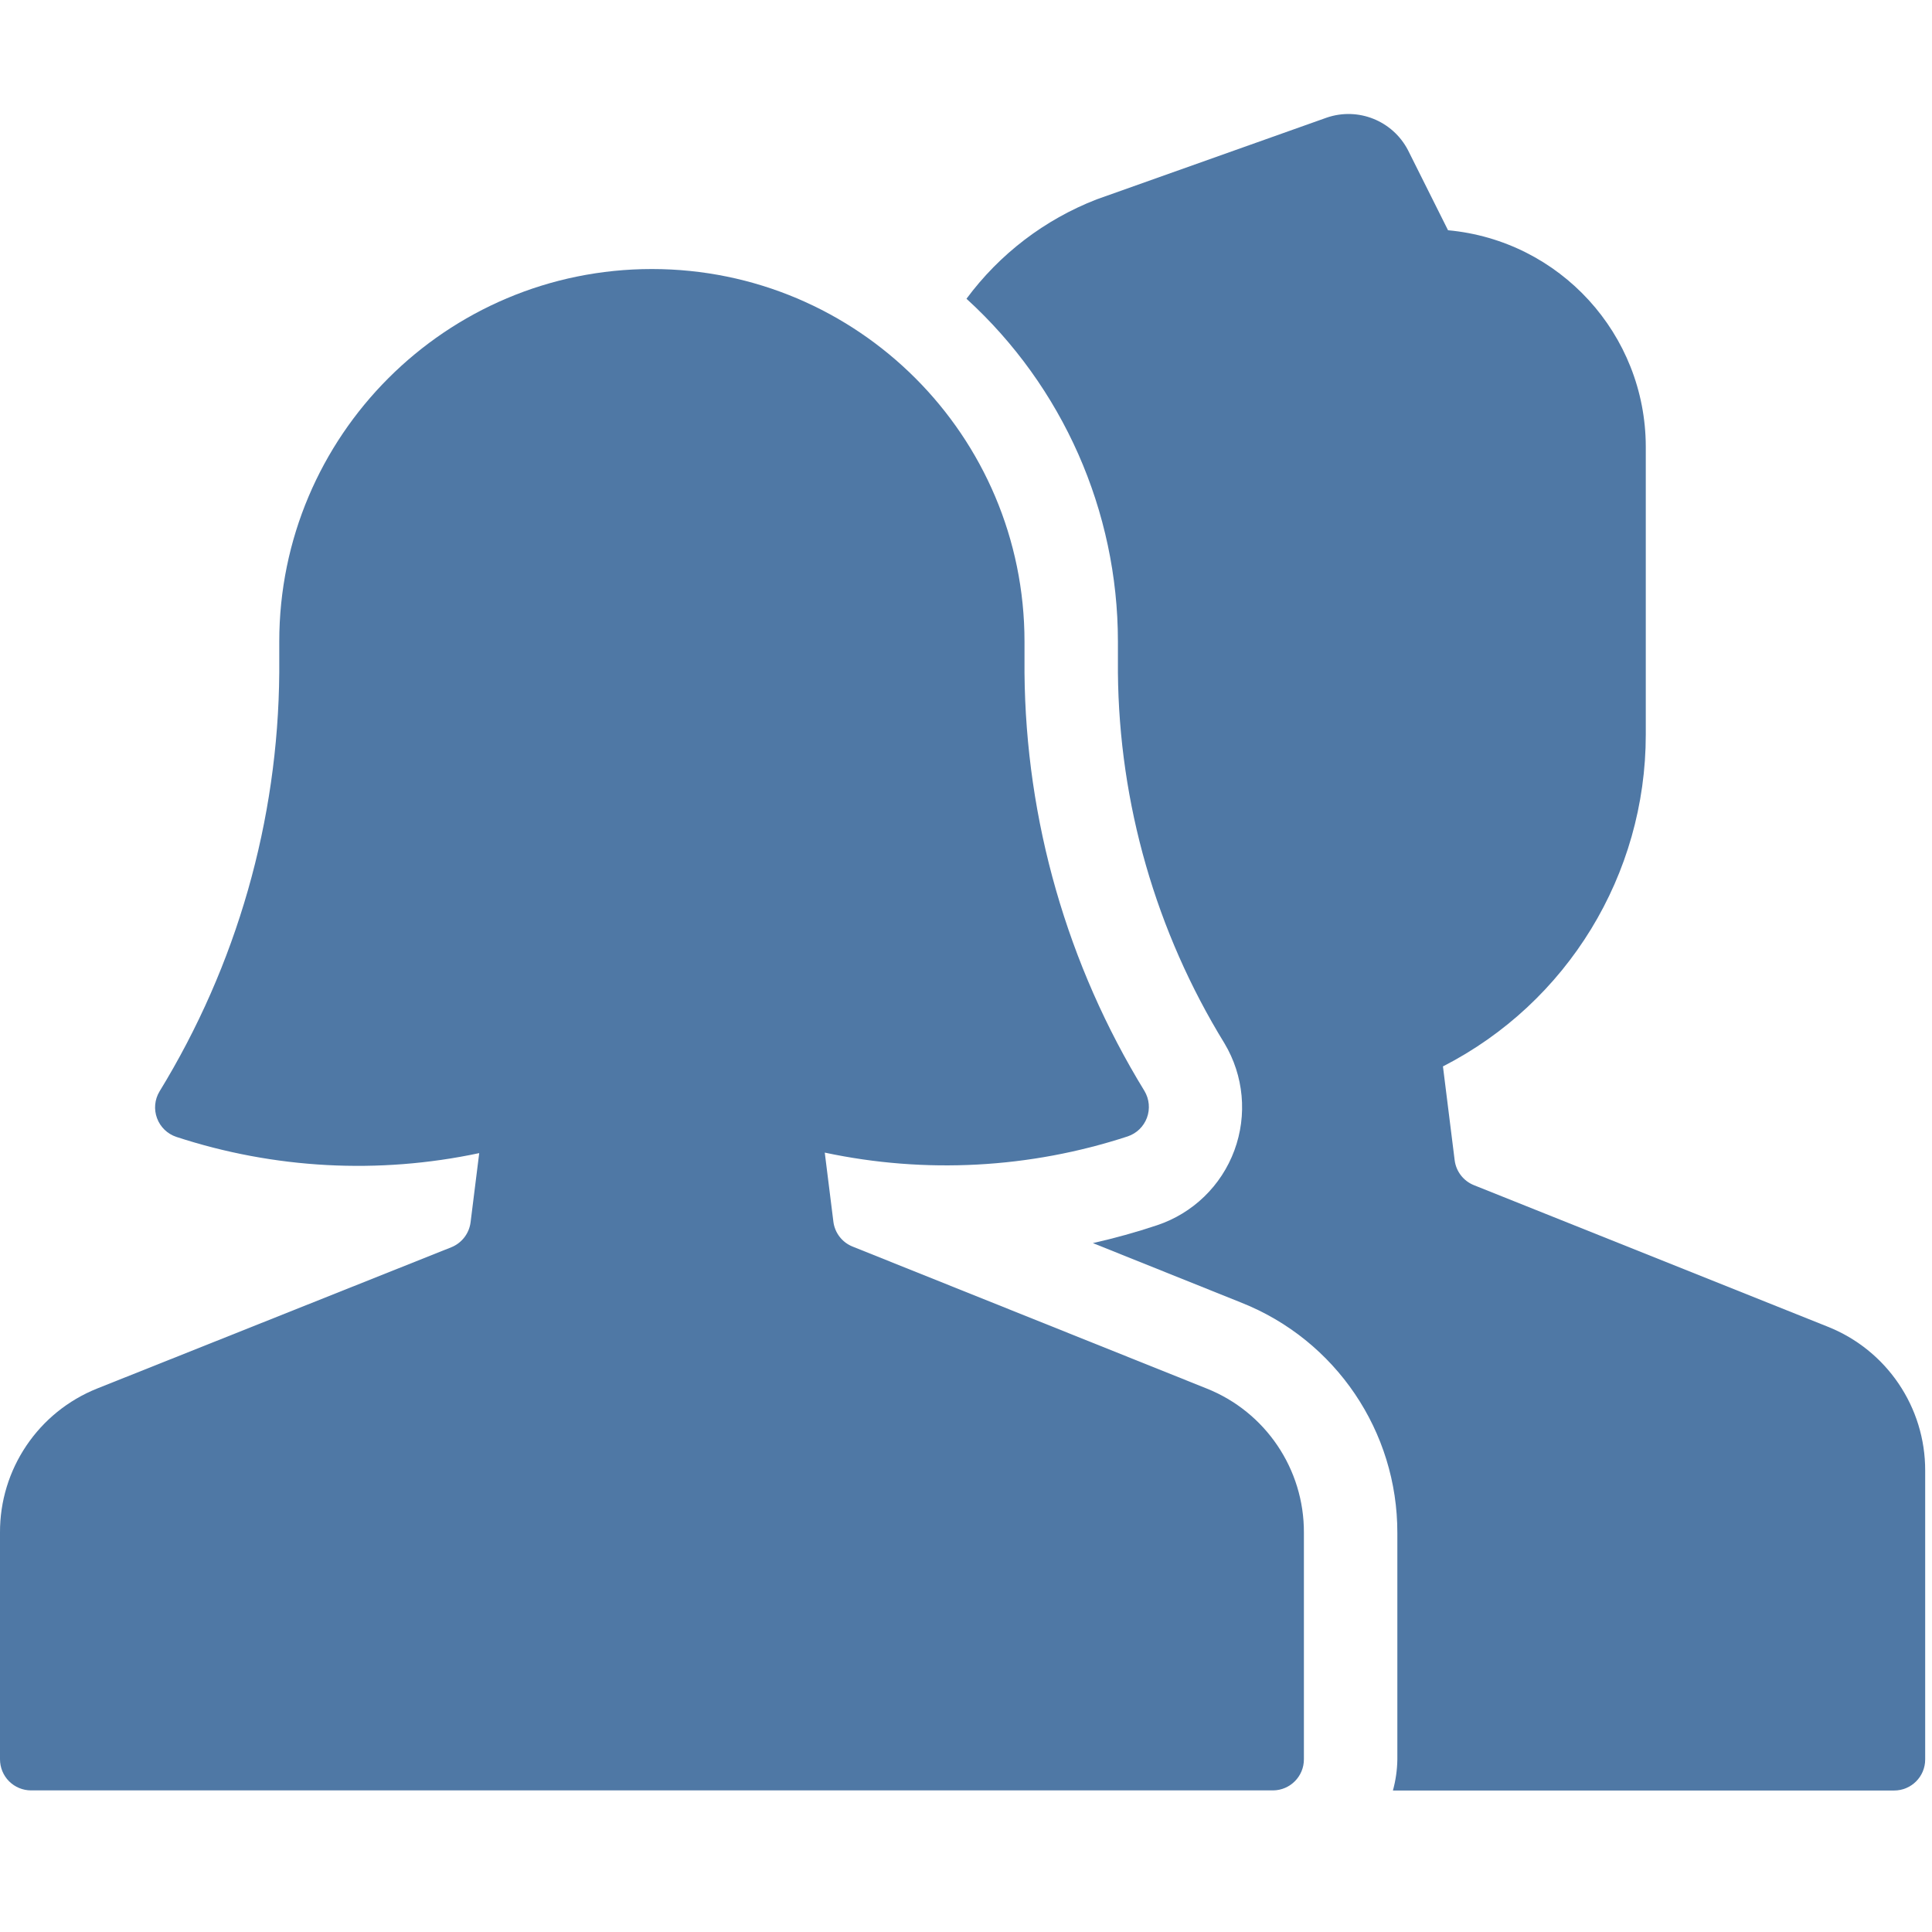 <svg xmlns="http://www.w3.org/2000/svg" width="68" height="68" viewBox="0 0 68 68">
    <defs>
        <filter id="prefix__a">
            <feColorMatrix in="SourceGraphic" values="0 0 0 0 0.384 0 0 0 0 0.608 0 0 0 0 0.976 0 0 0 1 0"/>
        </filter>
    </defs>
    <g fill="none" fill-rule="evenodd" filter="url(#prefix__a)">
        <g fill="#4F78A5" fill-rule="nonzero">
            <path d="M64.325 42.693L51.88 37.715c-.369-.147-.629-.481-.68-.874l-.413-3.307c4.383-2.243 7.14-6.753 7.139-11.677V11.719c-.007-3.954-3.023-7.253-6.96-7.615l-1.41-2.82C49.015.247 47.801-.238 46.697.14l-8.1 2.878c-1.827.71-3.415 1.922-4.58 3.497 3.393 3.093 5.328 7.471 5.33 12.062v1.093c.04 4.61 1.336 9.122 3.749 13.05.682 1.139.81 2.526.35 3.77-.46 1.246-1.461 2.214-2.72 2.634-.743.248-1.497.457-2.26.629l5.22 2.094c3.325 1.317 5.505 4.535 5.496 8.112v7.969c-.005.369-.058.736-.156 1.092h17.642c.603 0 1.092-.489 1.092-1.092V47.766c.008-2.237-1.356-4.25-3.436-5.073z" transform="translate(0 4)"/>
            <path d="M44.81 59.016H1.093c-.29 0-.569-.116-.774-.321C.114 58.49 0 58.21 0 57.92v-7.97c-.012-2.237 1.348-4.254 3.428-5.082L15.883 39.9c.37-.148.63-.485.68-.881l.304-2.433c-3.542.753-7.22.556-10.66-.571-.315-.105-.566-.347-.68-.658-.116-.31-.084-.657.087-.941 2.718-4.439 4.176-9.534 4.215-14.74v-1.092c0-7.243 5.872-13.115 13.115-13.115s13.115 5.872 13.115 13.115v1.093c.044 5.2 1.504 10.289 4.222 14.721.17.285.203.631.088.942-.115.311-.365.553-.68.658-3.441 1.127-7.12 1.324-10.66.57l.304 2.436c.051.393.311.727.68.873l12.453 4.992c2.079.827 3.438 2.842 3.427 5.08v7.968c.003.602-.481 1.093-1.083 1.099z" transform="translate(0 4)"/>
        </g>
    </g>
</svg>
